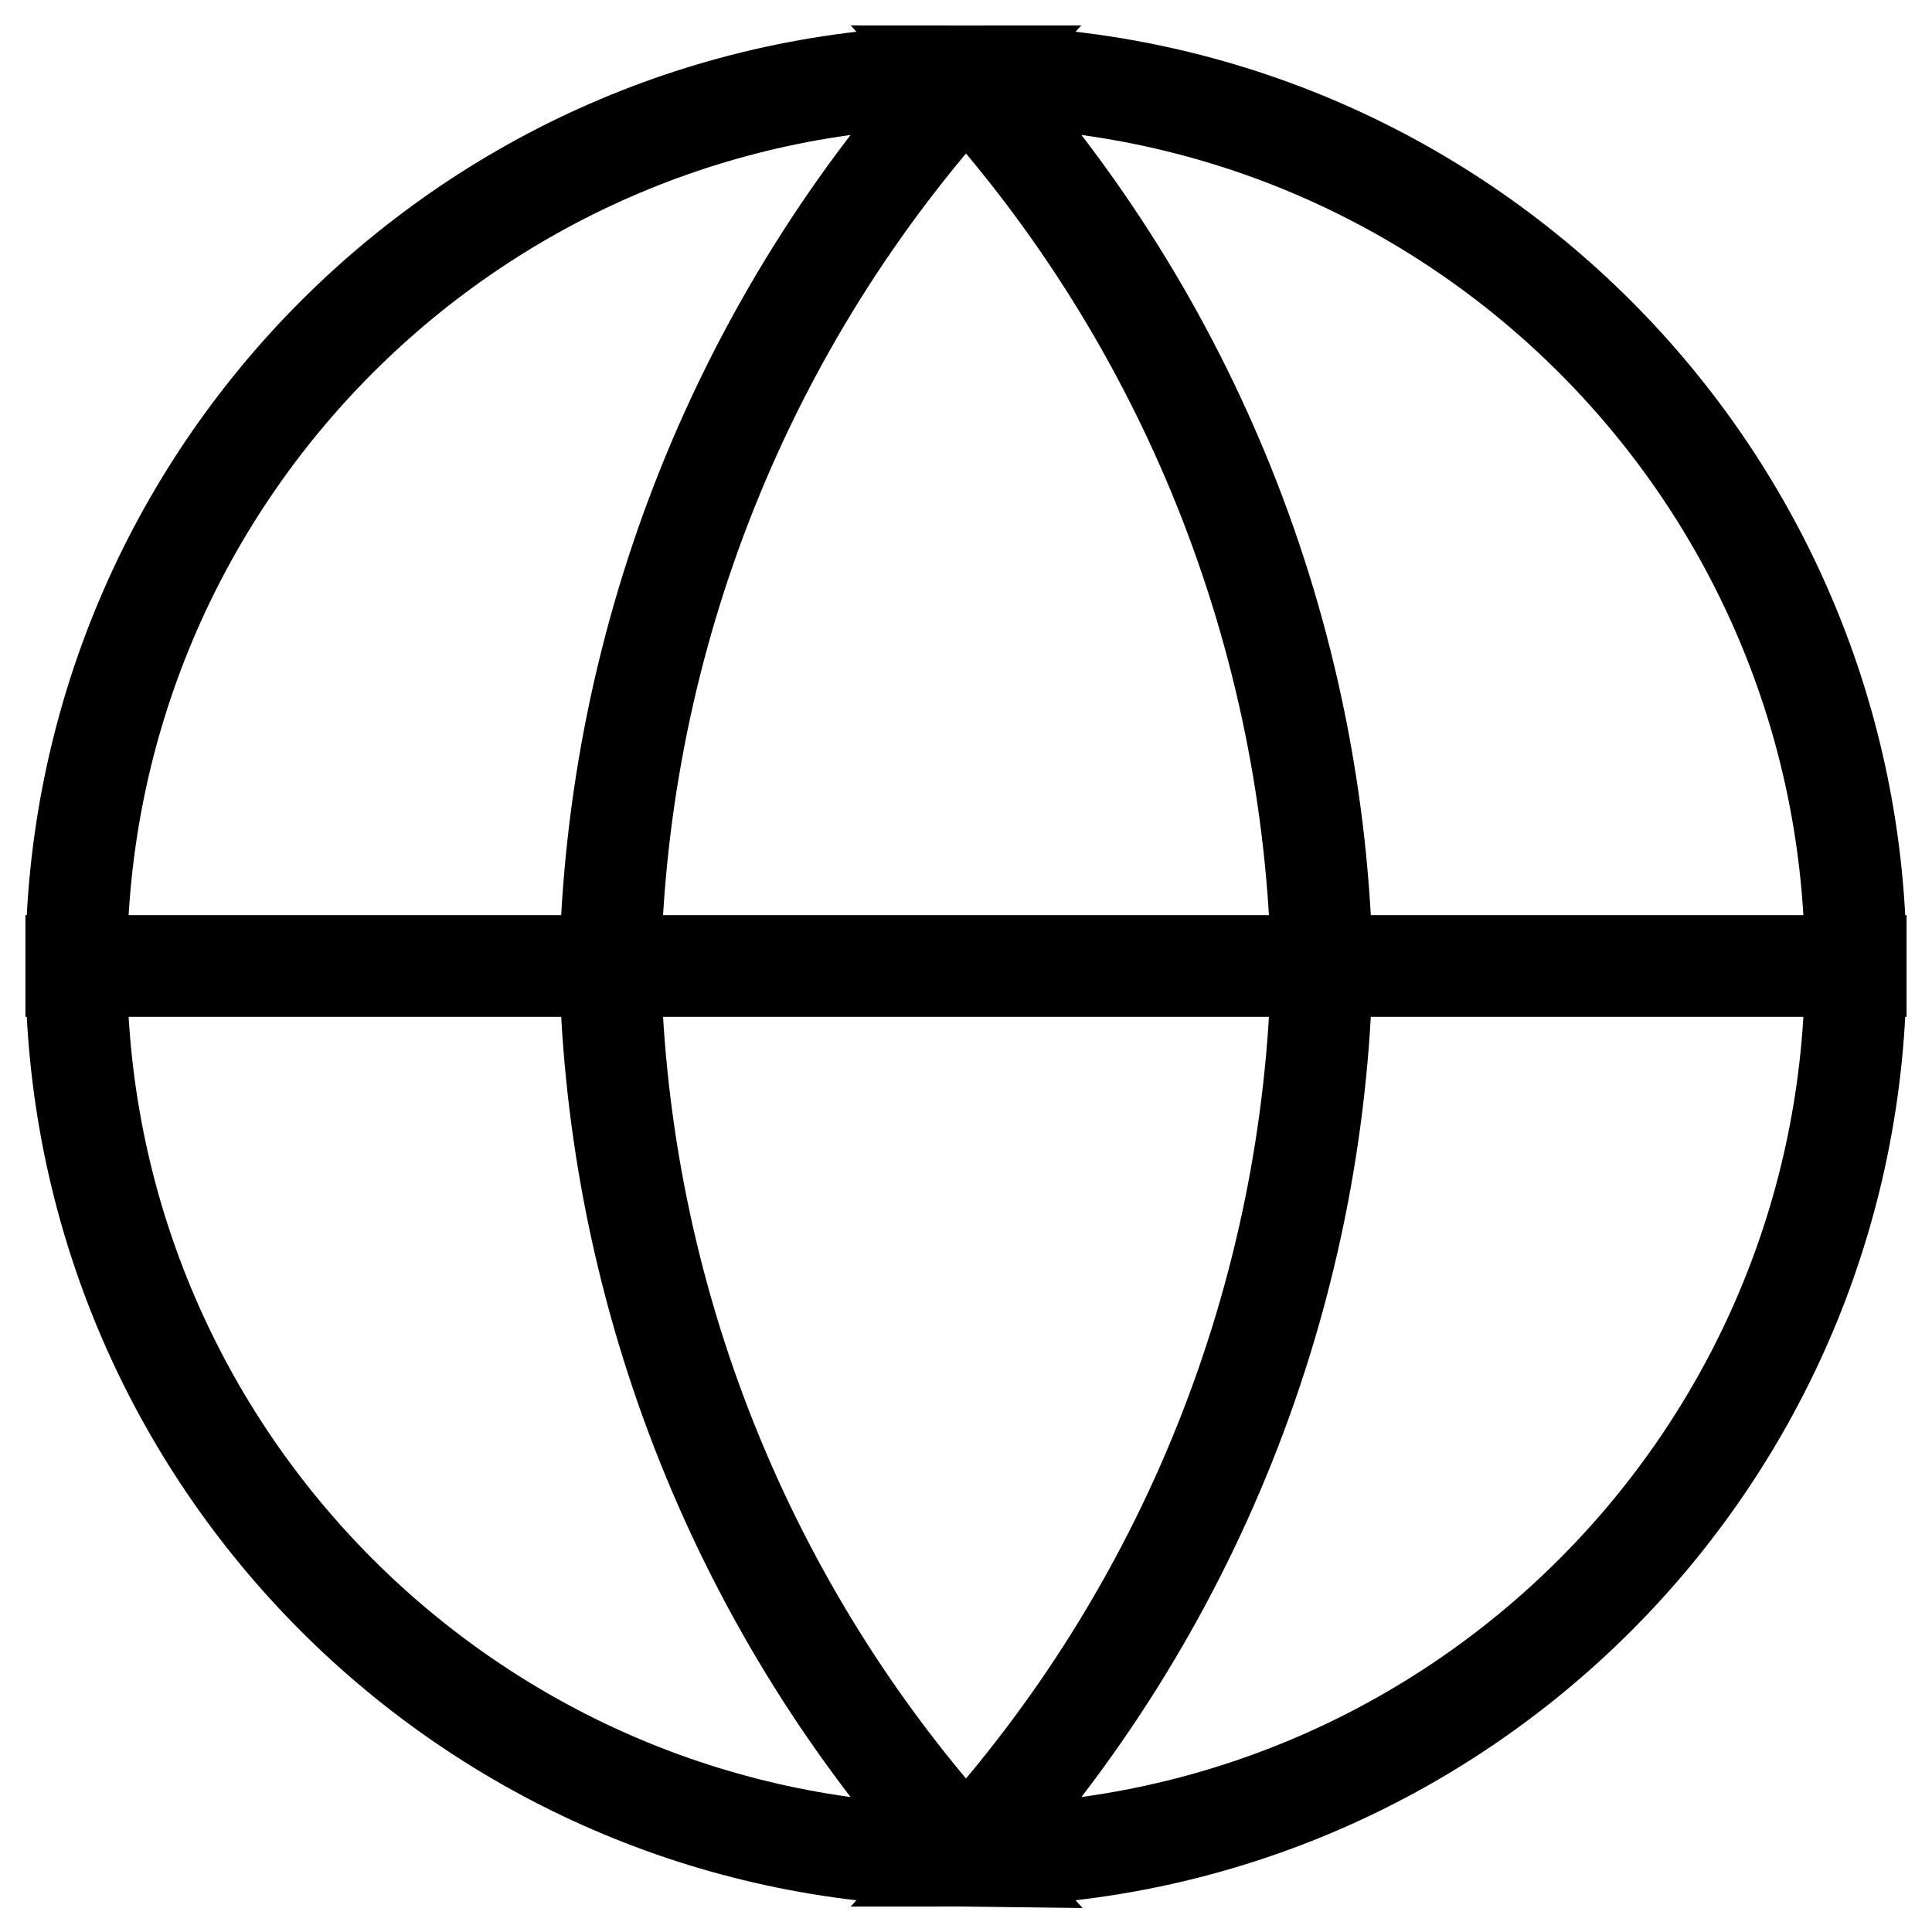 <svg width="19" height="19" viewBox="0 0 19 19" fill="none" xmlns="http://www.w3.org/2000/svg">
	<path d="M0.75 9.5H18.25M9.5 0.75C14.332 0.75 18.25 4.668 18.25 9.5C18.25 14.332 14.332 18.25 9.5 18.25C11.689 15.854 12.932 12.745 13 9.5C12.932 6.256 11.689 3.146 9.5 0.75ZM9.5 0.75C7.311 3.146 6.068 6.256 6 9.5C6.068 12.745 7.311 15.854 9.5 18.25L9.255 18.247C4.536 18.117 0.75 14.251 0.75 9.5C0.75 4.668 4.668 0.75 9.5 0.75Z" stroke="currentColor" stroke-linecap="square"/>
</svg>